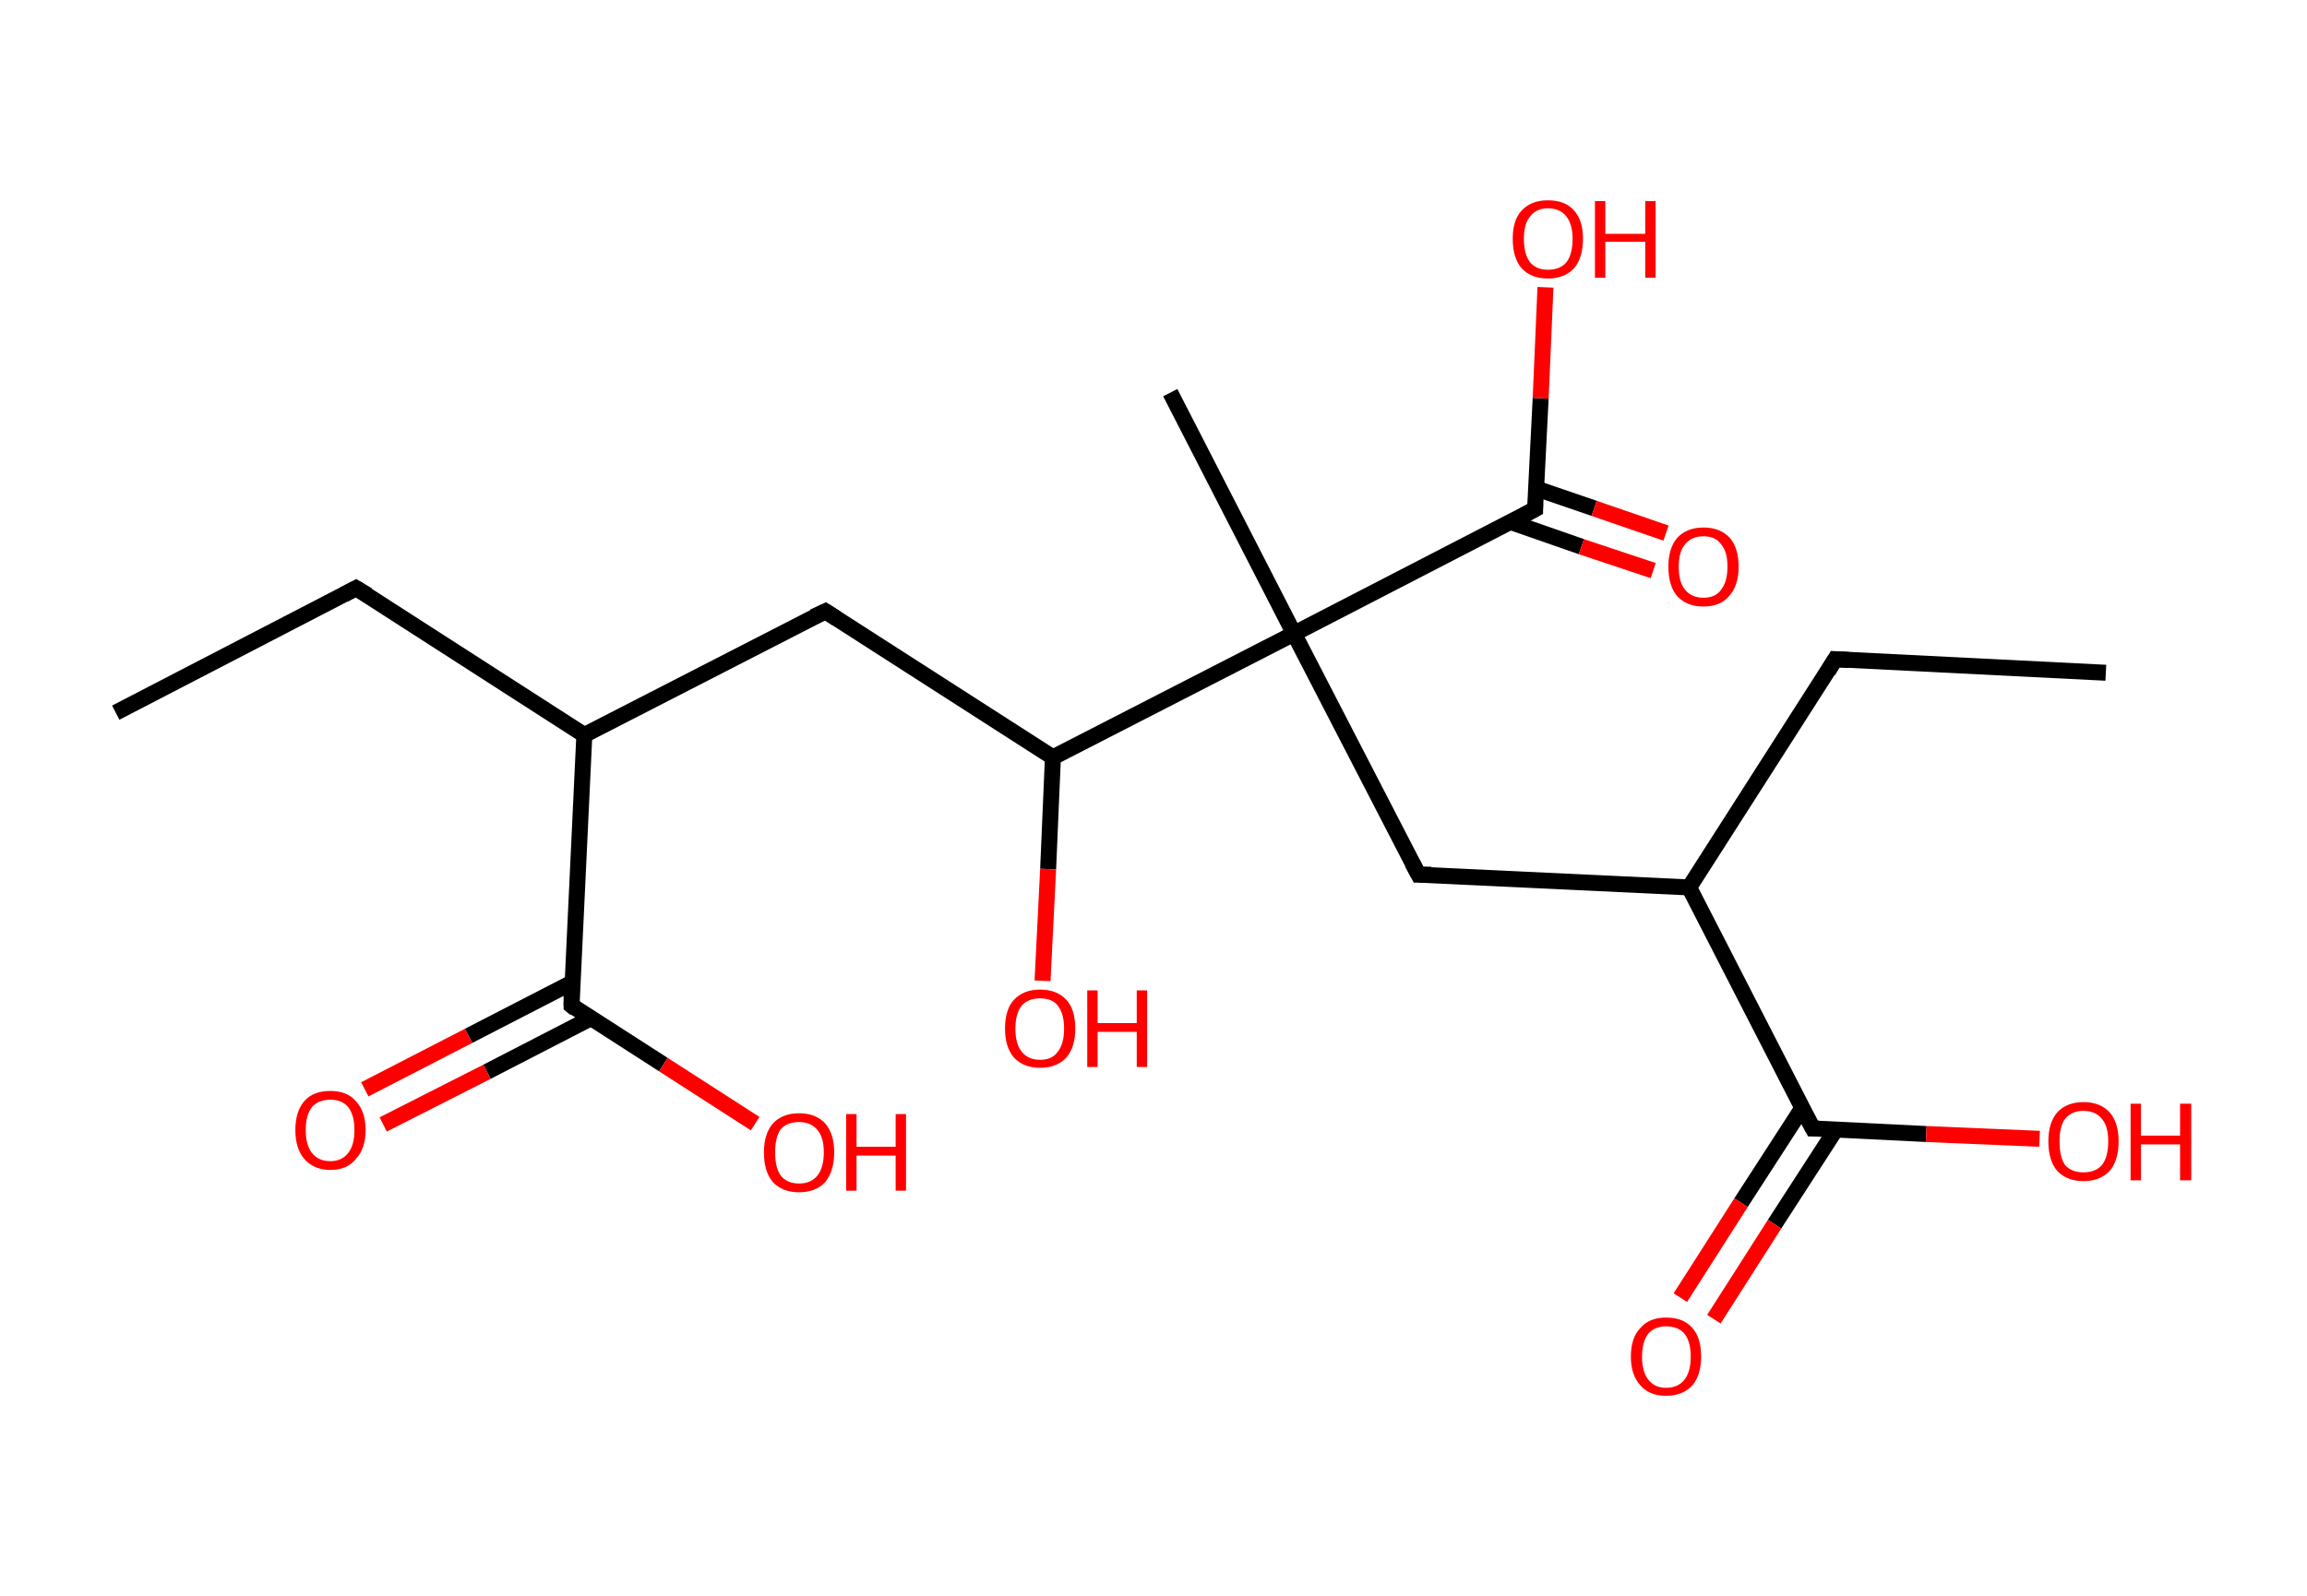 <?xml version='1.0' encoding='ASCII' standalone='yes'?>
<svg xmlns="http://www.w3.org/2000/svg" xmlns:rdkit="http://www.rdkit.org/xml" xmlns:xlink="http://www.w3.org/1999/xlink" version="1.1" baseProfile="full" xml:space="preserve" width="289px" height="200px" viewBox="0 0 289 200">
<!-- END OF HEADER -->
<rect style="opacity:1.0;fill:#FFFFFF;stroke:none" width="289.0" height="200.0" x="0.0" y="0.0"> </rect>
<path class="bond-0 atom-0 atom-1" d="M 14.5,89.3 L 44.6,73.7" style="fill:none;fill-rule:evenodd;stroke:#000000;stroke-width:2.0px;stroke-linecap:butt;stroke-linejoin:miter;stroke-opacity:1"/>
<path class="bond-1 atom-1 atom-2" d="M 44.6,73.7 L 73.2,92.1" style="fill:none;fill-rule:evenodd;stroke:#000000;stroke-width:2.0px;stroke-linecap:butt;stroke-linejoin:miter;stroke-opacity:1"/>
<path class="bond-2 atom-2 atom-3" d="M 73.2,92.1 L 103.4,76.6" style="fill:none;fill-rule:evenodd;stroke:#000000;stroke-width:2.0px;stroke-linecap:butt;stroke-linejoin:miter;stroke-opacity:1"/>
<path class="bond-3 atom-3 atom-4" d="M 103.4,76.6 L 131.9,94.9" style="fill:none;fill-rule:evenodd;stroke:#000000;stroke-width:2.0px;stroke-linecap:butt;stroke-linejoin:miter;stroke-opacity:1"/>
<path class="bond-4 atom-4 atom-5" d="M 131.9,94.9 L 131.3,108.9" style="fill:none;fill-rule:evenodd;stroke:#000000;stroke-width:2.0px;stroke-linecap:butt;stroke-linejoin:miter;stroke-opacity:1"/>
<path class="bond-4 atom-4 atom-5" d="M 131.3,108.9 L 130.6,122.9" style="fill:none;fill-rule:evenodd;stroke:#FF0000;stroke-width:2.0px;stroke-linecap:butt;stroke-linejoin:miter;stroke-opacity:1"/>
<path class="bond-5 atom-4 atom-6" d="M 131.9,94.9 L 162.1,79.4" style="fill:none;fill-rule:evenodd;stroke:#000000;stroke-width:2.0px;stroke-linecap:butt;stroke-linejoin:miter;stroke-opacity:1"/>
<path class="bond-6 atom-6 atom-7" d="M 162.1,79.4 L 146.6,49.2" style="fill:none;fill-rule:evenodd;stroke:#000000;stroke-width:2.0px;stroke-linecap:butt;stroke-linejoin:miter;stroke-opacity:1"/>
<path class="bond-7 atom-6 atom-8" d="M 162.1,79.4 L 177.7,109.6" style="fill:none;fill-rule:evenodd;stroke:#000000;stroke-width:2.0px;stroke-linecap:butt;stroke-linejoin:miter;stroke-opacity:1"/>
<path class="bond-8 atom-8 atom-9" d="M 177.7,109.6 L 211.6,111.2" style="fill:none;fill-rule:evenodd;stroke:#000000;stroke-width:2.0px;stroke-linecap:butt;stroke-linejoin:miter;stroke-opacity:1"/>
<path class="bond-9 atom-9 atom-10" d="M 211.6,111.2 L 229.9,82.6" style="fill:none;fill-rule:evenodd;stroke:#000000;stroke-width:2.0px;stroke-linecap:butt;stroke-linejoin:miter;stroke-opacity:1"/>
<path class="bond-10 atom-10 atom-11" d="M 229.9,82.6 L 263.8,84.3" style="fill:none;fill-rule:evenodd;stroke:#000000;stroke-width:2.0px;stroke-linecap:butt;stroke-linejoin:miter;stroke-opacity:1"/>
<path class="bond-11 atom-9 atom-12" d="M 211.6,111.2 L 227.1,141.4" style="fill:none;fill-rule:evenodd;stroke:#000000;stroke-width:2.0px;stroke-linecap:butt;stroke-linejoin:miter;stroke-opacity:1"/>
<path class="bond-12 atom-12 atom-13" d="M 225.8,138.8 L 218.1,150.7" style="fill:none;fill-rule:evenodd;stroke:#000000;stroke-width:2.0px;stroke-linecap:butt;stroke-linejoin:miter;stroke-opacity:1"/>
<path class="bond-12 atom-12 atom-13" d="M 218.1,150.7 L 210.5,162.6" style="fill:none;fill-rule:evenodd;stroke:#FF0000;stroke-width:2.0px;stroke-linecap:butt;stroke-linejoin:miter;stroke-opacity:1"/>
<path class="bond-12 atom-12 atom-13" d="M 230.0,141.5 L 222.3,153.4" style="fill:none;fill-rule:evenodd;stroke:#000000;stroke-width:2.0px;stroke-linecap:butt;stroke-linejoin:miter;stroke-opacity:1"/>
<path class="bond-12 atom-12 atom-13" d="M 222.3,153.4 L 214.7,165.3" style="fill:none;fill-rule:evenodd;stroke:#FF0000;stroke-width:2.0px;stroke-linecap:butt;stroke-linejoin:miter;stroke-opacity:1"/>
<path class="bond-13 atom-12 atom-14" d="M 227.1,141.4 L 241.3,142.1" style="fill:none;fill-rule:evenodd;stroke:#000000;stroke-width:2.0px;stroke-linecap:butt;stroke-linejoin:miter;stroke-opacity:1"/>
<path class="bond-13 atom-12 atom-14" d="M 241.3,142.1 L 255.5,142.7" style="fill:none;fill-rule:evenodd;stroke:#FF0000;stroke-width:2.0px;stroke-linecap:butt;stroke-linejoin:miter;stroke-opacity:1"/>
<path class="bond-14 atom-6 atom-15" d="M 162.1,79.4 L 192.3,63.8" style="fill:none;fill-rule:evenodd;stroke:#000000;stroke-width:2.0px;stroke-linecap:butt;stroke-linejoin:miter;stroke-opacity:1"/>
<path class="bond-15 atom-15 atom-16" d="M 189.2,65.4 L 198.1,68.5" style="fill:none;fill-rule:evenodd;stroke:#000000;stroke-width:2.0px;stroke-linecap:butt;stroke-linejoin:miter;stroke-opacity:1"/>
<path class="bond-15 atom-15 atom-16" d="M 198.1,68.5 L 207.1,71.5" style="fill:none;fill-rule:evenodd;stroke:#FF0000;stroke-width:2.0px;stroke-linecap:butt;stroke-linejoin:miter;stroke-opacity:1"/>
<path class="bond-15 atom-15 atom-16" d="M 192.4,61.2 L 199.7,63.7" style="fill:none;fill-rule:evenodd;stroke:#000000;stroke-width:2.0px;stroke-linecap:butt;stroke-linejoin:miter;stroke-opacity:1"/>
<path class="bond-15 atom-15 atom-16" d="M 199.7,63.7 L 208.7,66.8" style="fill:none;fill-rule:evenodd;stroke:#FF0000;stroke-width:2.0px;stroke-linecap:butt;stroke-linejoin:miter;stroke-opacity:1"/>
<path class="bond-16 atom-15 atom-17" d="M 192.3,63.8 L 193.0,49.9" style="fill:none;fill-rule:evenodd;stroke:#000000;stroke-width:2.0px;stroke-linecap:butt;stroke-linejoin:miter;stroke-opacity:1"/>
<path class="bond-16 atom-15 atom-17" d="M 193.0,49.9 L 193.6,36.0" style="fill:none;fill-rule:evenodd;stroke:#FF0000;stroke-width:2.0px;stroke-linecap:butt;stroke-linejoin:miter;stroke-opacity:1"/>
<path class="bond-17 atom-2 atom-18" d="M 73.2,92.1 L 71.6,126.0" style="fill:none;fill-rule:evenodd;stroke:#000000;stroke-width:2.0px;stroke-linecap:butt;stroke-linejoin:miter;stroke-opacity:1"/>
<path class="bond-18 atom-18 atom-19" d="M 71.7,123.1 L 58.7,129.8" style="fill:none;fill-rule:evenodd;stroke:#000000;stroke-width:2.0px;stroke-linecap:butt;stroke-linejoin:miter;stroke-opacity:1"/>
<path class="bond-18 atom-18 atom-19" d="M 58.7,129.8 L 45.7,136.5" style="fill:none;fill-rule:evenodd;stroke:#FF0000;stroke-width:2.0px;stroke-linecap:butt;stroke-linejoin:miter;stroke-opacity:1"/>
<path class="bond-18 atom-18 atom-19" d="M 74.0,127.6 L 61.0,134.3" style="fill:none;fill-rule:evenodd;stroke:#000000;stroke-width:2.0px;stroke-linecap:butt;stroke-linejoin:miter;stroke-opacity:1"/>
<path class="bond-18 atom-18 atom-19" d="M 61.0,134.3 L 48.0,140.9" style="fill:none;fill-rule:evenodd;stroke:#FF0000;stroke-width:2.0px;stroke-linecap:butt;stroke-linejoin:miter;stroke-opacity:1"/>
<path class="bond-19 atom-18 atom-20" d="M 71.6,126.0 L 83.1,133.4" style="fill:none;fill-rule:evenodd;stroke:#000000;stroke-width:2.0px;stroke-linecap:butt;stroke-linejoin:miter;stroke-opacity:1"/>
<path class="bond-19 atom-18 atom-20" d="M 83.1,133.4 L 94.6,140.8" style="fill:none;fill-rule:evenodd;stroke:#FF0000;stroke-width:2.0px;stroke-linecap:butt;stroke-linejoin:miter;stroke-opacity:1"/>
<path d="M 43.1,74.5 L 44.6,73.7 L 46.1,74.6" style="fill:none;stroke:#000000;stroke-width:2.0px;stroke-linecap:butt;stroke-linejoin:miter;stroke-opacity:1;"/>
<path d="M 101.9,77.3 L 103.4,76.6 L 104.8,77.5" style="fill:none;stroke:#000000;stroke-width:2.0px;stroke-linecap:butt;stroke-linejoin:miter;stroke-opacity:1;"/>
<path d="M 176.9,108.1 L 177.7,109.6 L 179.3,109.6" style="fill:none;stroke:#000000;stroke-width:2.0px;stroke-linecap:butt;stroke-linejoin:miter;stroke-opacity:1;"/>
<path d="M 229.0,84.1 L 229.9,82.6 L 231.6,82.7" style="fill:none;stroke:#000000;stroke-width:2.0px;stroke-linecap:butt;stroke-linejoin:miter;stroke-opacity:1;"/>
<path d="M 226.3,139.9 L 227.1,141.4 L 227.8,141.4" style="fill:none;stroke:#000000;stroke-width:2.0px;stroke-linecap:butt;stroke-linejoin:miter;stroke-opacity:1;"/>
<path d="M 190.8,64.6 L 192.3,63.8 L 192.3,63.1" style="fill:none;stroke:#000000;stroke-width:2.0px;stroke-linecap:butt;stroke-linejoin:miter;stroke-opacity:1;"/>
<path d="M 71.6,124.3 L 71.6,126.0 L 72.1,126.4" style="fill:none;stroke:#000000;stroke-width:2.0px;stroke-linecap:butt;stroke-linejoin:miter;stroke-opacity:1;"/>
<path class="atom-5" d="M 125.9 128.9 Q 125.9 126.5, 127.0 125.3 Q 128.2 124.0, 130.3 124.0 Q 132.4 124.0, 133.6 125.3 Q 134.7 126.5, 134.7 128.9 Q 134.7 131.2, 133.6 132.5 Q 132.4 133.8, 130.3 133.8 Q 128.2 133.8, 127.0 132.5 Q 125.9 131.2, 125.9 128.9 M 130.3 132.8 Q 131.8 132.8, 132.5 131.8 Q 133.3 130.8, 133.3 128.9 Q 133.3 127.0, 132.5 126.0 Q 131.8 125.1, 130.3 125.1 Q 128.8 125.1, 128.0 126.0 Q 127.2 127.0, 127.2 128.9 Q 127.2 130.8, 128.0 131.8 Q 128.8 132.8, 130.3 132.8 " fill="#FF0000"/>
<path class="atom-5" d="M 136.2 124.1 L 137.5 124.1 L 137.5 128.2 L 142.4 128.2 L 142.4 124.1 L 143.7 124.1 L 143.7 133.7 L 142.4 133.7 L 142.4 129.3 L 137.5 129.3 L 137.5 133.7 L 136.2 133.7 L 136.2 124.1 " fill="#FF0000"/>
<path class="atom-13" d="M 204.3 170.0 Q 204.3 167.6, 205.5 166.4 Q 206.6 165.1, 208.7 165.1 Q 210.9 165.1, 212.0 166.4 Q 213.1 167.6, 213.1 170.0 Q 213.1 172.3, 212.0 173.6 Q 210.8 174.9, 208.7 174.9 Q 206.6 174.9, 205.5 173.6 Q 204.3 172.3, 204.3 170.0 M 208.7 173.9 Q 210.2 173.9, 211.0 172.9 Q 211.8 171.9, 211.8 170.0 Q 211.8 168.1, 211.0 167.1 Q 210.2 166.2, 208.7 166.2 Q 207.3 166.2, 206.5 167.1 Q 205.7 168.1, 205.7 170.0 Q 205.7 171.9, 206.5 172.9 Q 207.3 173.9, 208.7 173.9 " fill="#FF0000"/>
<path class="atom-14" d="M 256.6 143.0 Q 256.6 140.7, 257.7 139.4 Q 258.9 138.1, 261.0 138.1 Q 263.1 138.1, 264.3 139.4 Q 265.4 140.7, 265.4 143.0 Q 265.4 145.4, 264.3 146.7 Q 263.1 148.0, 261.0 148.0 Q 258.9 148.0, 257.7 146.7 Q 256.6 145.4, 256.6 143.0 M 261.0 146.9 Q 262.5 146.9, 263.3 146.0 Q 264.1 145.0, 264.1 143.0 Q 264.1 141.1, 263.3 140.2 Q 262.5 139.2, 261.0 139.2 Q 259.5 139.2, 258.7 140.2 Q 258.0 141.1, 258.0 143.0 Q 258.0 145.0, 258.7 146.0 Q 259.5 146.9, 261.0 146.9 " fill="#FF0000"/>
<path class="atom-14" d="M 266.9 138.3 L 268.2 138.3 L 268.2 142.3 L 273.1 142.3 L 273.1 138.3 L 274.5 138.3 L 274.5 147.9 L 273.1 147.9 L 273.1 143.4 L 268.2 143.4 L 268.2 147.9 L 266.9 147.9 L 266.9 138.3 " fill="#FF0000"/>
<path class="atom-16" d="M 209.0 71.0 Q 209.0 68.7, 210.1 67.4 Q 211.3 66.1, 213.4 66.1 Q 215.5 66.1, 216.7 67.4 Q 217.8 68.7, 217.8 71.0 Q 217.8 73.4, 216.6 74.7 Q 215.5 76.0, 213.4 76.0 Q 211.3 76.0, 210.1 74.7 Q 209.0 73.4, 209.0 71.0 M 213.4 74.9 Q 214.9 74.9, 215.6 73.9 Q 216.4 72.9, 216.4 71.0 Q 216.4 69.1, 215.6 68.2 Q 214.9 67.2, 213.4 67.2 Q 211.9 67.2, 211.1 68.2 Q 210.3 69.1, 210.3 71.0 Q 210.3 73.0, 211.1 73.9 Q 211.9 74.9, 213.4 74.9 " fill="#FF0000"/>
<path class="atom-17" d="M 189.5 29.9 Q 189.5 27.6, 190.6 26.4 Q 191.8 25.1, 193.9 25.1 Q 196.1 25.1, 197.2 26.4 Q 198.3 27.6, 198.3 29.9 Q 198.3 32.3, 197.2 33.6 Q 196.0 34.9, 193.9 34.9 Q 191.8 34.9, 190.6 33.6 Q 189.5 32.3, 189.5 29.9 M 193.9 33.8 Q 195.4 33.8, 196.2 32.9 Q 197.0 31.9, 197.0 29.9 Q 197.0 28.1, 196.2 27.1 Q 195.4 26.1, 193.9 26.1 Q 192.5 26.1, 191.7 27.1 Q 190.9 28.0, 190.9 29.9 Q 190.9 31.9, 191.7 32.9 Q 192.5 33.8, 193.9 33.8 " fill="#FF0000"/>
<path class="atom-17" d="M 199.8 25.2 L 201.1 25.2 L 201.1 29.3 L 206.1 29.3 L 206.1 25.2 L 207.4 25.2 L 207.4 34.8 L 206.1 34.8 L 206.1 30.3 L 201.1 30.3 L 201.1 34.8 L 199.8 34.8 L 199.8 25.2 " fill="#FF0000"/>
<path class="atom-19" d="M 37.0 141.6 Q 37.0 139.3, 38.1 138.0 Q 39.2 136.7, 41.4 136.7 Q 43.5 136.7, 44.6 138.0 Q 45.8 139.3, 45.8 141.6 Q 45.8 143.9, 44.6 145.2 Q 43.5 146.6, 41.4 146.6 Q 39.3 146.6, 38.1 145.2 Q 37.0 143.9, 37.0 141.6 M 41.4 145.5 Q 42.8 145.5, 43.6 144.5 Q 44.4 143.5, 44.4 141.6 Q 44.4 139.7, 43.6 138.7 Q 42.8 137.8, 41.4 137.8 Q 39.9 137.8, 39.1 138.7 Q 38.3 139.7, 38.3 141.6 Q 38.3 143.5, 39.1 144.5 Q 39.9 145.5, 41.4 145.5 " fill="#FF0000"/>
<path class="atom-20" d="M 95.7 144.4 Q 95.7 142.1, 96.8 140.8 Q 98.0 139.5, 100.1 139.5 Q 102.2 139.5, 103.4 140.8 Q 104.5 142.1, 104.5 144.4 Q 104.5 146.7, 103.4 148.1 Q 102.2 149.4, 100.1 149.4 Q 98.0 149.4, 96.8 148.1 Q 95.7 146.8, 95.7 144.4 M 100.1 148.3 Q 101.6 148.3, 102.4 147.3 Q 103.2 146.3, 103.2 144.4 Q 103.2 142.5, 102.4 141.6 Q 101.6 140.6, 100.1 140.6 Q 98.6 140.6, 97.8 141.5 Q 97.1 142.5, 97.1 144.4 Q 97.1 146.3, 97.8 147.3 Q 98.6 148.3, 100.1 148.3 " fill="#FF0000"/>
<path class="atom-20" d="M 106.0 139.6 L 107.3 139.6 L 107.3 143.7 L 112.2 143.7 L 112.2 139.6 L 113.5 139.6 L 113.5 149.2 L 112.2 149.2 L 112.2 144.8 L 107.3 144.8 L 107.3 149.2 L 106.0 149.2 L 106.0 139.6 " fill="#FF0000"/>
</svg>
